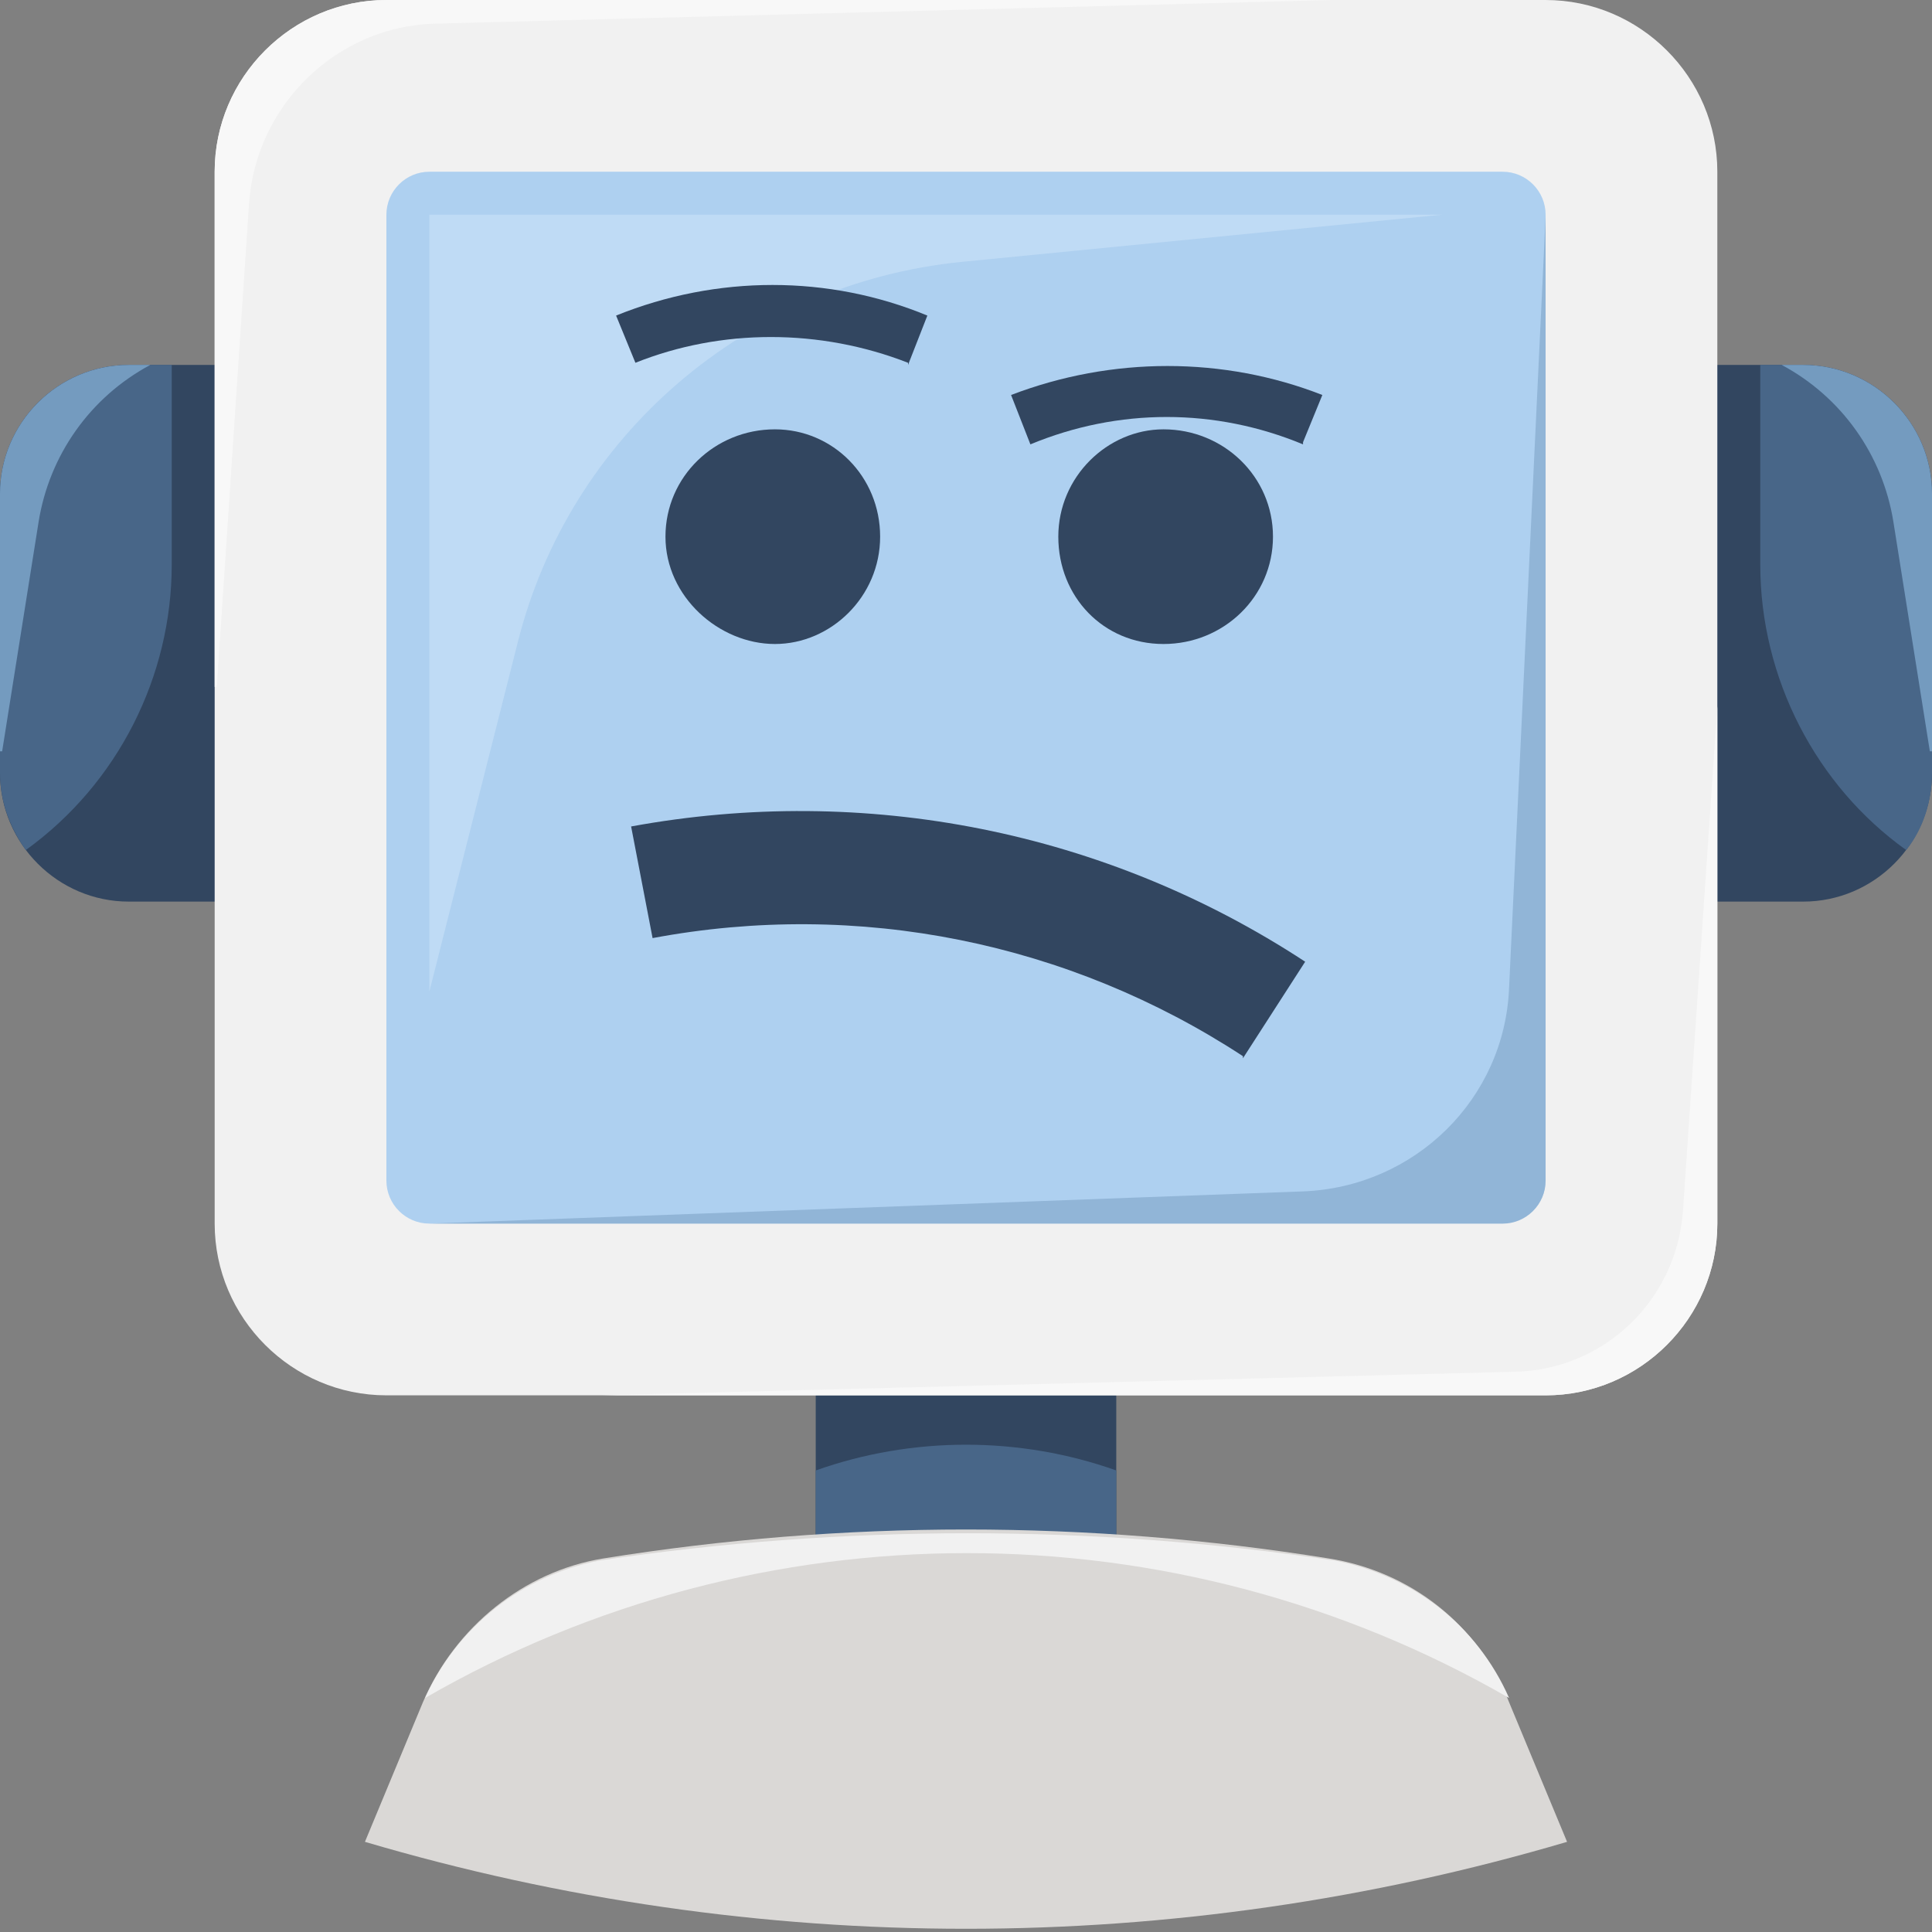 <?xml version="1.0" encoding="UTF-8"?>
<svg id="Layer_1" xmlns="http://www.w3.org/2000/svg" version="1.1" viewBox="0 0 90 90">
  <rect x="0" y="0" width="90" height="90" fill="#808080" stroke="none"/>
  <!-- Generator: Adobe Illustrator 29.1.0, SVG Export Plug-In . SVG Version: 2.1.0 Build 142)  -->
  <defs>
    <style>
      .st0, .st1 {
        fill: #749bbf;
      }

      .st2, .st3 {
        fill: #324660;
      }

      .st4 {
        fill: #486688;
      }

      .st5 {
        fill: #d0e6fb;
      }

      .st5, .st1 {
        isolation: isolate;
        opacity: .5;
      }

      .st6, .st7 {
        fill: #f1f1f1;
      }

      .st6, .st3 {
        fill-rule: evenodd;
      }

      .st8 {
        fill: #dad8d6;
      }

      .st9 {
        fill: #aed0f0;
      }

      .st10 {
        fill: #f8f8f8;
      }
    </style>
  </defs>
  <path class="st2" d="M38,57h14v16h-14v-16Z"/>
  <path class="st4" d="M38,68.5c4.5-1.6,9.5-1.6,14,0v3.5h-14v-3.5Z"/>
  <path class="st2" d="M0,23c0-3.3,2.7-6,6-6h78c3.3,0,6,2.7,6,6v13c0,3.3-2.7,6-6,6H6c-3.3,0-6-2.7-6-6v-13Z"/>
  <path class="st4" d="M6,17c-3.3,0-6,2.7-6,6v13c0,1.4.5,2.6,1.2,3.6,4.3-3.1,6.8-8.1,6.8-13.3v-9.3h-2ZM82,17v9.3c0,5.3,2.6,10.3,6.8,13.3.8-1,1.2-2.3,1.2-3.6v-13c0-3.3-2.7-6-6-6h-2Z"/>
  <path class="st0" d="M0,35v-12c0-3.3,2.7-6,6-6h1,0c-2.8,1.5-4.7,4.2-5.2,7.3l-1.7,10.7ZM90,35v-12c0-3.3-2.7-6-6-6h-1,0c2.8,1.5,4.7,4.2,5.2,7.3l1.7,10.7Z"/>
  <path class="st8" d="M19.7,79.3c1.5-3.5,4.7-6.1,8.4-6.7,11.2-1.8,22.6-1.8,33.8,0,3.8.6,7,3.1,8.4,6.7l2.7,6.5c-18.3,5.4-37.7,5.4-56,0,0,0,2.7-6.5,2.7-6.5Z"/>
  <path class="st6" d="M62.2,72.7c3.6.7,6.6,3,8.1,6.4-15.6-9-34.9-9-50.5,0,1.5-3.3,4.5-5.7,8.1-6.4,11.4-1.7,23-1.7,34.3,0Z"/>
  <path class="st7" d="M10,8C10,3.6,13.6,0,18,0h54c4.4,0,8,3.6,8,8v49c0,4.4-3.6,8-8,8H18c-4.4,0-8-3.6-8-8V8Z"/>
  <path class="st10" d="M10,32V8C10,3.6,13.6,0,18,0h44L20.3,1.1c-4.6.1-8.4,3.8-8.7,8.4l-1.5,22.5ZM80,33v24c0,4.4-3.6,8-8,8H28l42.6-1.1c4.1-.1,7.5-3.3,7.8-7.5l1.6-23.5Z"/>
  <path class="st9" d="M18,10c0-1.1.9-2,2-2h50c1.1,0,2,.9,2,2v45c0,1.1-.9,2-2,2H20c-1.1,0-2-.9-2-2V10Z"/>
  <path class="st1" d="M72,10v45c0,1.1-.9,2-2,2H20l40.7-1.5c5.2-.2,9.4-4.3,9.6-9.5l1.7-35.9Z"/>
  <path class="st5" d="M20,46.2V10h47.2l-22.4,2.2c-10,1-18.3,8.1-20.7,17.8l-4.1,16.2Z"/>
  <path class="st2" d="M41,25c0,2.8-2.3,5-4.9,5s-5.1-2.2-5.1-5,2.3-5,5.1-5c2.7,0,4.9,2.2,4.9,5h0ZM59.3,25c0,2.8-2.3,5-5.1,5s-4.9-2.2-4.9-5,2.3-5,4.9-5c2.8,0,5.1,2.2,5.1,5Z"/>
  <path class="st3" d="M57.9,49.2c-8.1-5.3-17.9-7.3-27.5-5.5l-1-5.2c10.9-2,22.1.2,31.4,6.3,0,0-2.9,4.5-2.9,4.5Z"/>
  <path class="st3" d="M42.3,16.9c-4.1-1.6-8.7-1.6-12.7,0l-.9-2.2c4.7-1.9,9.9-1.9,14.5,0,0,0-.9,2.3-.9,2.3Z"/>
  <path class="st3" d="M60.7,20.7c-4.1-1.7-8.6-1.7-12.7,0l-.9-2.3c4.7-1.8,9.9-1.8,14.5,0,0,0-.9,2.2-.9,2.2Z"/>
</svg>